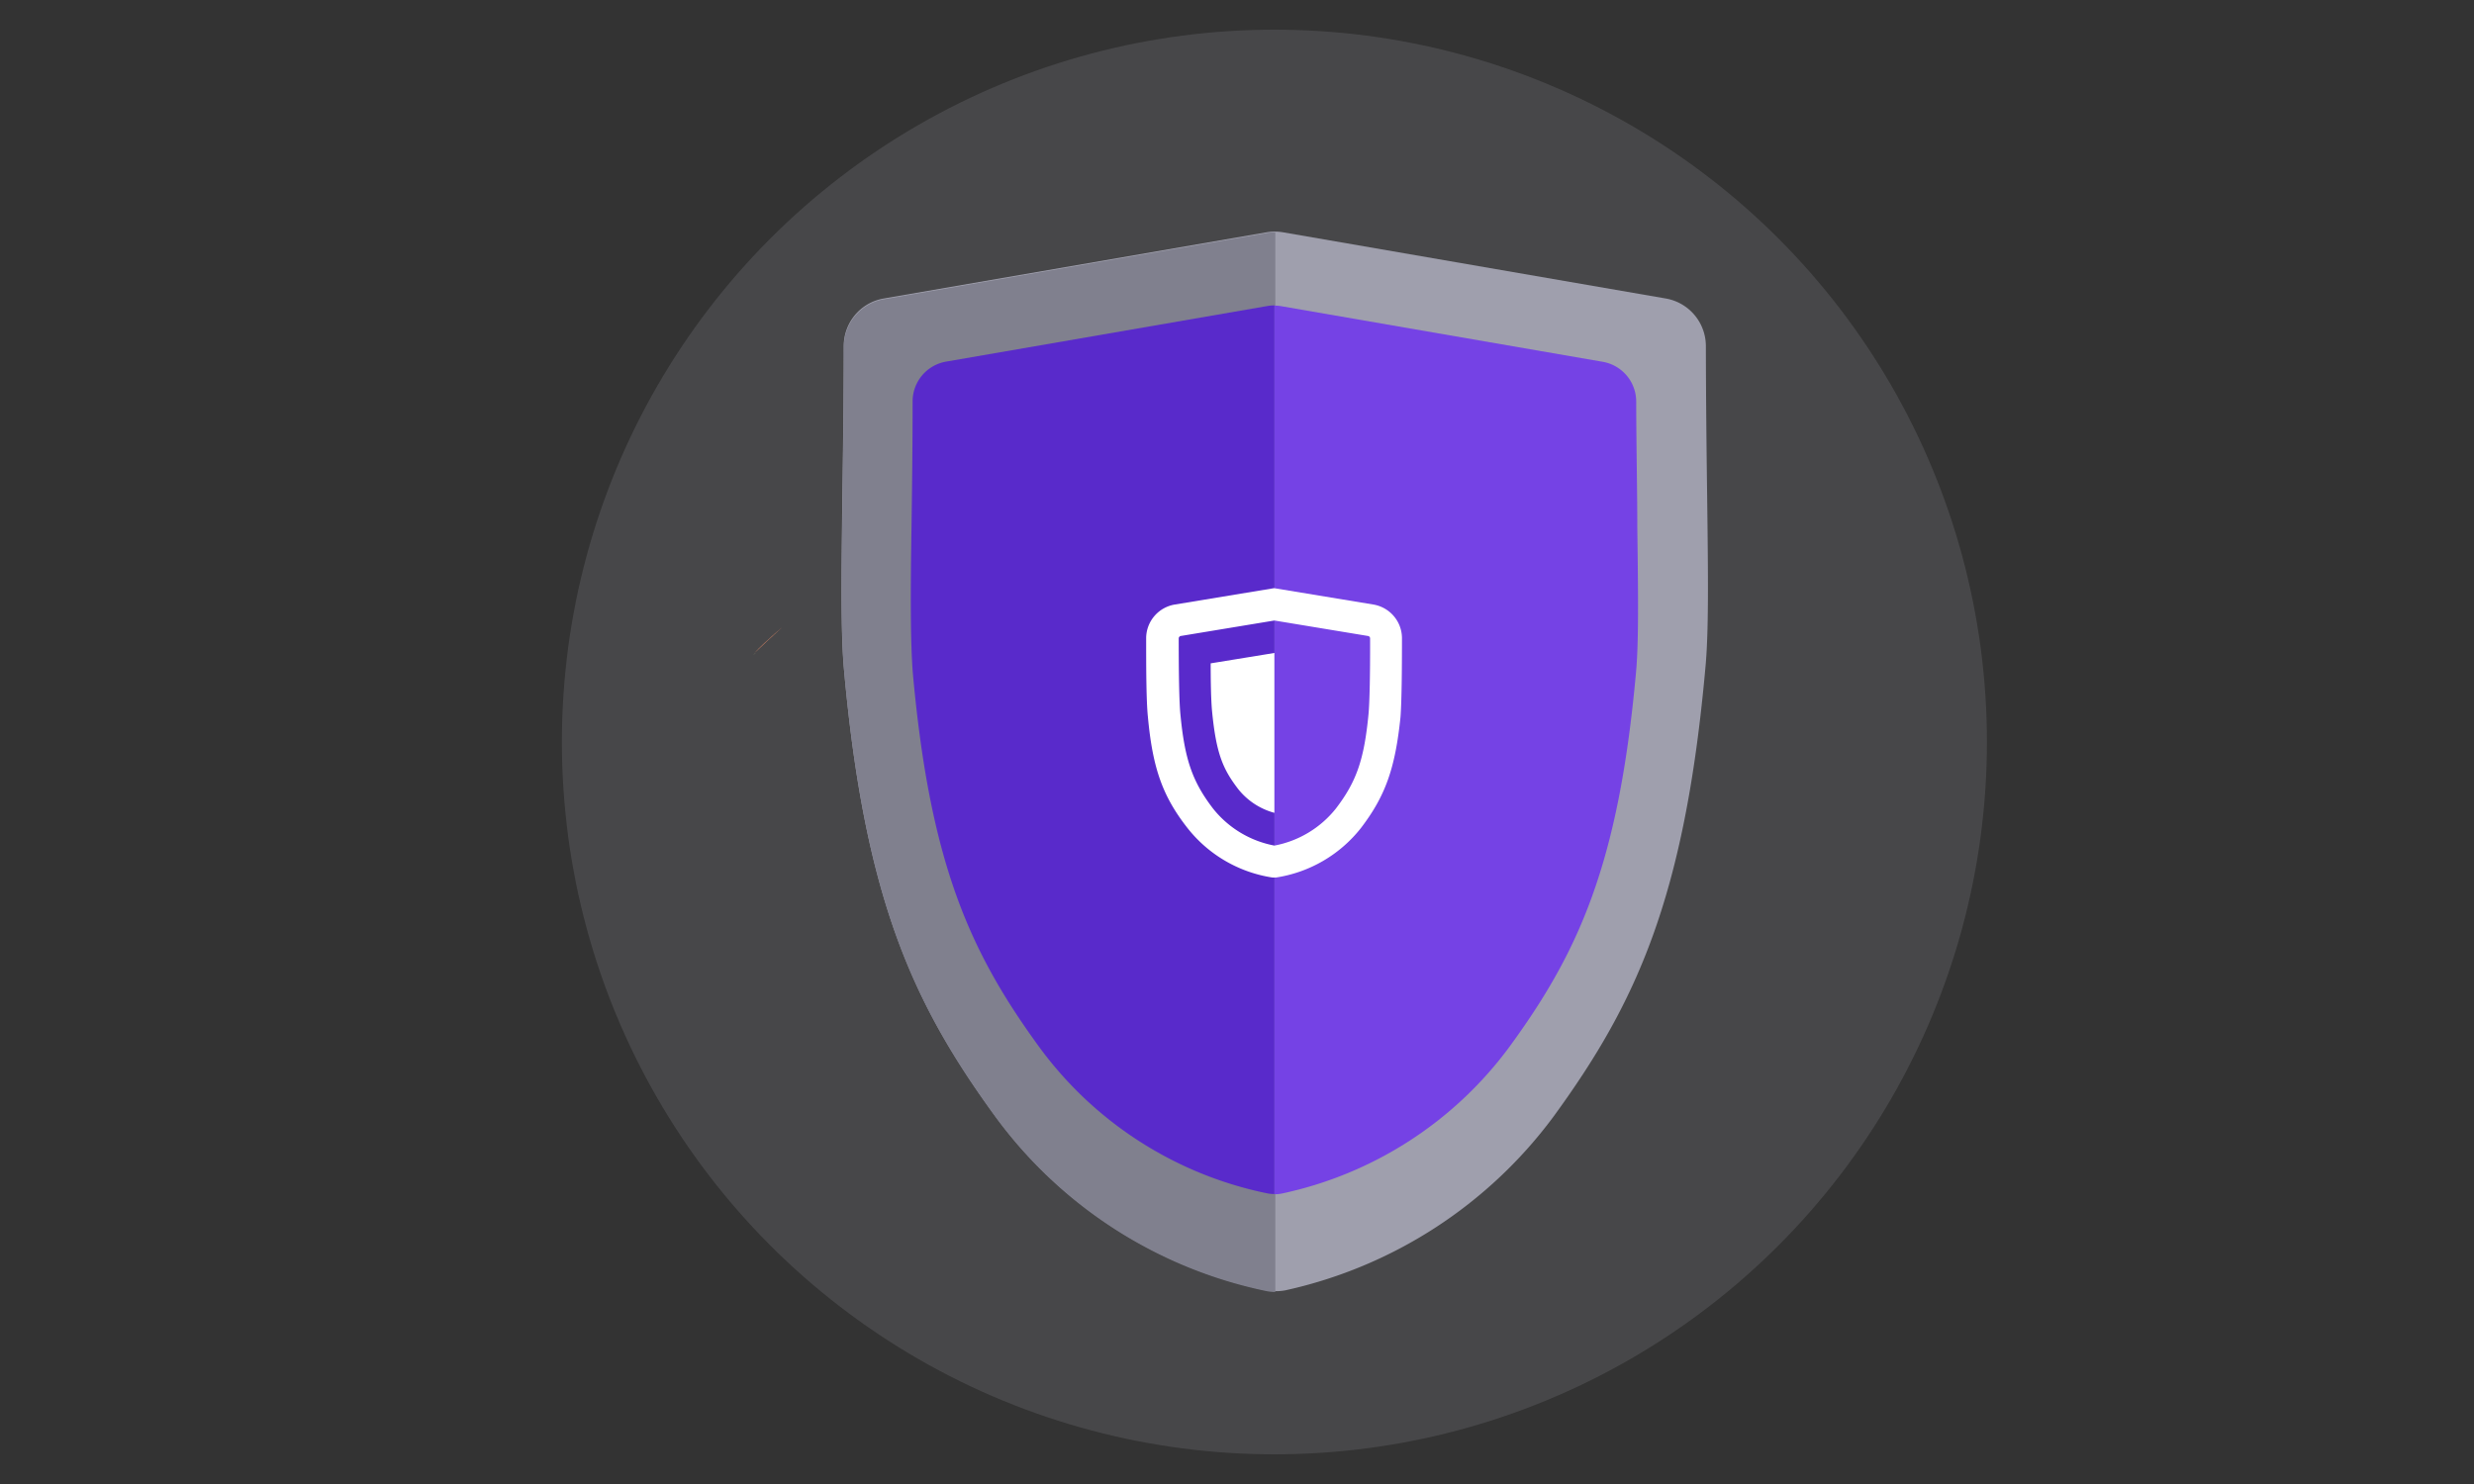 <svg id="Layer_1" data-name="Layer 1" xmlns="http://www.w3.org/2000/svg" xmlns:xlink="http://www.w3.org/1999/xlink" viewBox="0 0 250 150"><rect x="0" y="0" width="250" height="150" fill="#333333" stroke="none"/><defs><style>.cls-3,.cls-4{opacity:.53;isolation:isolate}.cls-3{fill:url(#radial-gradient-3)}.cls-4{fill:#ffd567}.cls-7{fill:#ffff98}</style><radialGradient id="radial-gradient" cx="-3779.11" cy="417.18" r="0" gradientTransform="matrix(415.24 0 0 -416.17 1569308.9 173681.32)" gradientUnits="userSpaceOnUse"><stop offset="0" stop-color="#ff9640"/><stop offset=".8" stop-color="#fc4055"/></radialGradient><radialGradient id="radial-gradient-2" cx="-3779.11" cy="417.18" r="0" gradientTransform="matrix(415.24 0 0 -416.17 1569308.9 173681.32)" gradientUnits="userSpaceOnUse"><stop offset=".09" stop-color="#ffde67"/><stop offset=".82" stop-color="#ff9640" stop-opacity="0"/></radialGradient><radialGradient id="radial-gradient-3" cx="-3778.67" cy="416.78" r=".54" gradientTransform="matrix(415.24 0 0 -416.17 1569308.9 173681.32)" gradientUnits="userSpaceOnUse"><stop offset=".36" stop-color="#fc4055"/><stop offset=".59" stop-color="#ff9640" stop-opacity="0"/></radialGradient><radialGradient id="radial-gradient-4" cx="-3778.4" cy="417.16" r="1.11" xlink:href="#radial-gradient"/><radialGradient id="radial-gradient-5" cx="-3778.39" cy="417.09" r="1.13" xlink:href="#radial-gradient-2"/></defs><path d="M76 66.26v-.06z" fill="url(#radial-gradient)"/><path d="M76 66.26v-.06z" fill="url(#radial-gradient-2)"/><path class="cls-3" d="M76 66.26v-.06z"/><path class="cls-4" d="M76 66.26v-.06z"/><path d="M76.24 66c.91-.88 1.84-1.74 2.8-2.6-1.42 1.23-2.35 2.13-2.8 2.6z" fill="url(#radial-gradient-4)"/><path d="M76.24 66c.91-.88 1.84-1.74 2.8-2.6-1.42 1.23-2.35 2.13-2.8 2.6z" fill="url(#radial-gradient-5)"/><path class="cls-3" d="M76.24 66c.91-.88 1.84-1.74 2.8-2.6-1.42 1.23-2.35 2.13-2.8 2.6z"/><path class="cls-4" d="M76.24 66c.91-.88 1.84-1.74 2.8-2.6-1.42 1.23-2.35 2.13-2.8 2.6z"/><path class="cls-7" d="M122.1 47.78l.74-.18-.3.07zM76.13 66.17l.26-.18-.16.1z"/><circle cx="128.78" cy="75" r="72" fill="#bfbfc9" opacity=".15"/><path d="M172.51 50.17c-.06-4.45-.12-9.5-.13-15.2a4.89 4.89 0 0 0-4-4.79l-38.73-6.7a4.57 4.57 0 0 0-.83-.07 4.65 4.65 0 0 0-.83.07l-38.73 6.7a4.87 4.87 0 0 0-4 4.79c0 5.7-.08 10.75-.14 15.2-.1 8-.17 13.84.16 17.46 2.09 23.23 7 33.81 15.31 45.21a45.42 45.42 0 0 0 27.31 17.58 5.2 5.2 0 0 0 1 .09 5 5 0 0 0 1-.09 46 46 0 0 0 27.1-17.58c8.31-11.4 13.22-22 15.32-45.21.36-3.63.29-9.43.19-17.46z" fill="#9f9fad"/><path d="M128 23.56l-38.73 6.7a4.89 4.89 0 0 0-4 4.79c0 5.7-.07 10.75-.13 15.2-.1 8-.17 13.84.15 17.46 2.1 23.23 7 33.81 15.32 45.21a45.34 45.34 0 0 0 27.31 17.57 4.32 4.32 0 0 0 .95.1V23.49a4.57 4.57 0 0 0-.87.07z" fill="#80808e"/><path d="M128.08 30.93l-32.47 5.62a4.08 4.08 0 0 0-3.39 4c0 4.77-.06 9-.11 12.74C92 60.05 92 64.92 92.24 68c1.75 19.49 5.87 28.36 12.84 37.92A38 38 0 0 0 128 120.61a3.53 3.53 0 0 0 .79.08V30.87a4.23 4.23 0 0 0-.71.06z" fill="#592acb"/><path d="M165.45 53.31c0-3.73-.1-8-.11-12.74a4.08 4.08 0 0 0-3.38-4l-32.48-5.62a4.14 4.14 0 0 0-.7-.06v89.82a3.62 3.62 0 0 0 .8-.08 38.54 38.54 0 0 0 22.89-14.74c7-9.56 11.09-18.43 12.85-37.92.28-3.05.22-7.92.13-14.66z" fill="#7542e5"/><path d="M141.67 64.5a3.46 3.46 0 0 0-2.92-3.4l-10-1.65-10 1.65a3.46 3.46 0 0 0-2.93 3.4c0 2.71 0 6.3.18 8 .48 5.16 1.49 8 4 11.2a13.51 13.51 0 0 0 8.59 5h.34a13.51 13.51 0 0 0 8.59-5c2.46-3.22 3.46-6 4-11.2.14-1.8.15-5.78.15-8zm-3.38 7.68c-.44 4.59-1.21 6.82-3.3 9.55a10.39 10.39 0 0 1-6.21 3.74 10.37 10.37 0 0 1-6.2-3.74c-2.1-2.74-2.87-5-3.3-9.54-.12-1.22-.17-4-.17-7.68a.26.26 0 0 1 .23-.23l9.44-1.56 9.44 1.56a.25.25 0 0 1 .23.23c.01 3.67-.05 6.49-.16 7.67zm-15.95-5.13c0 3.17.1 4.41.14 4.83.42 4.35 1.12 5.89 2.65 7.89a7 7 0 0 0 3.65 2.39V66z" fill="#fff"/></svg>